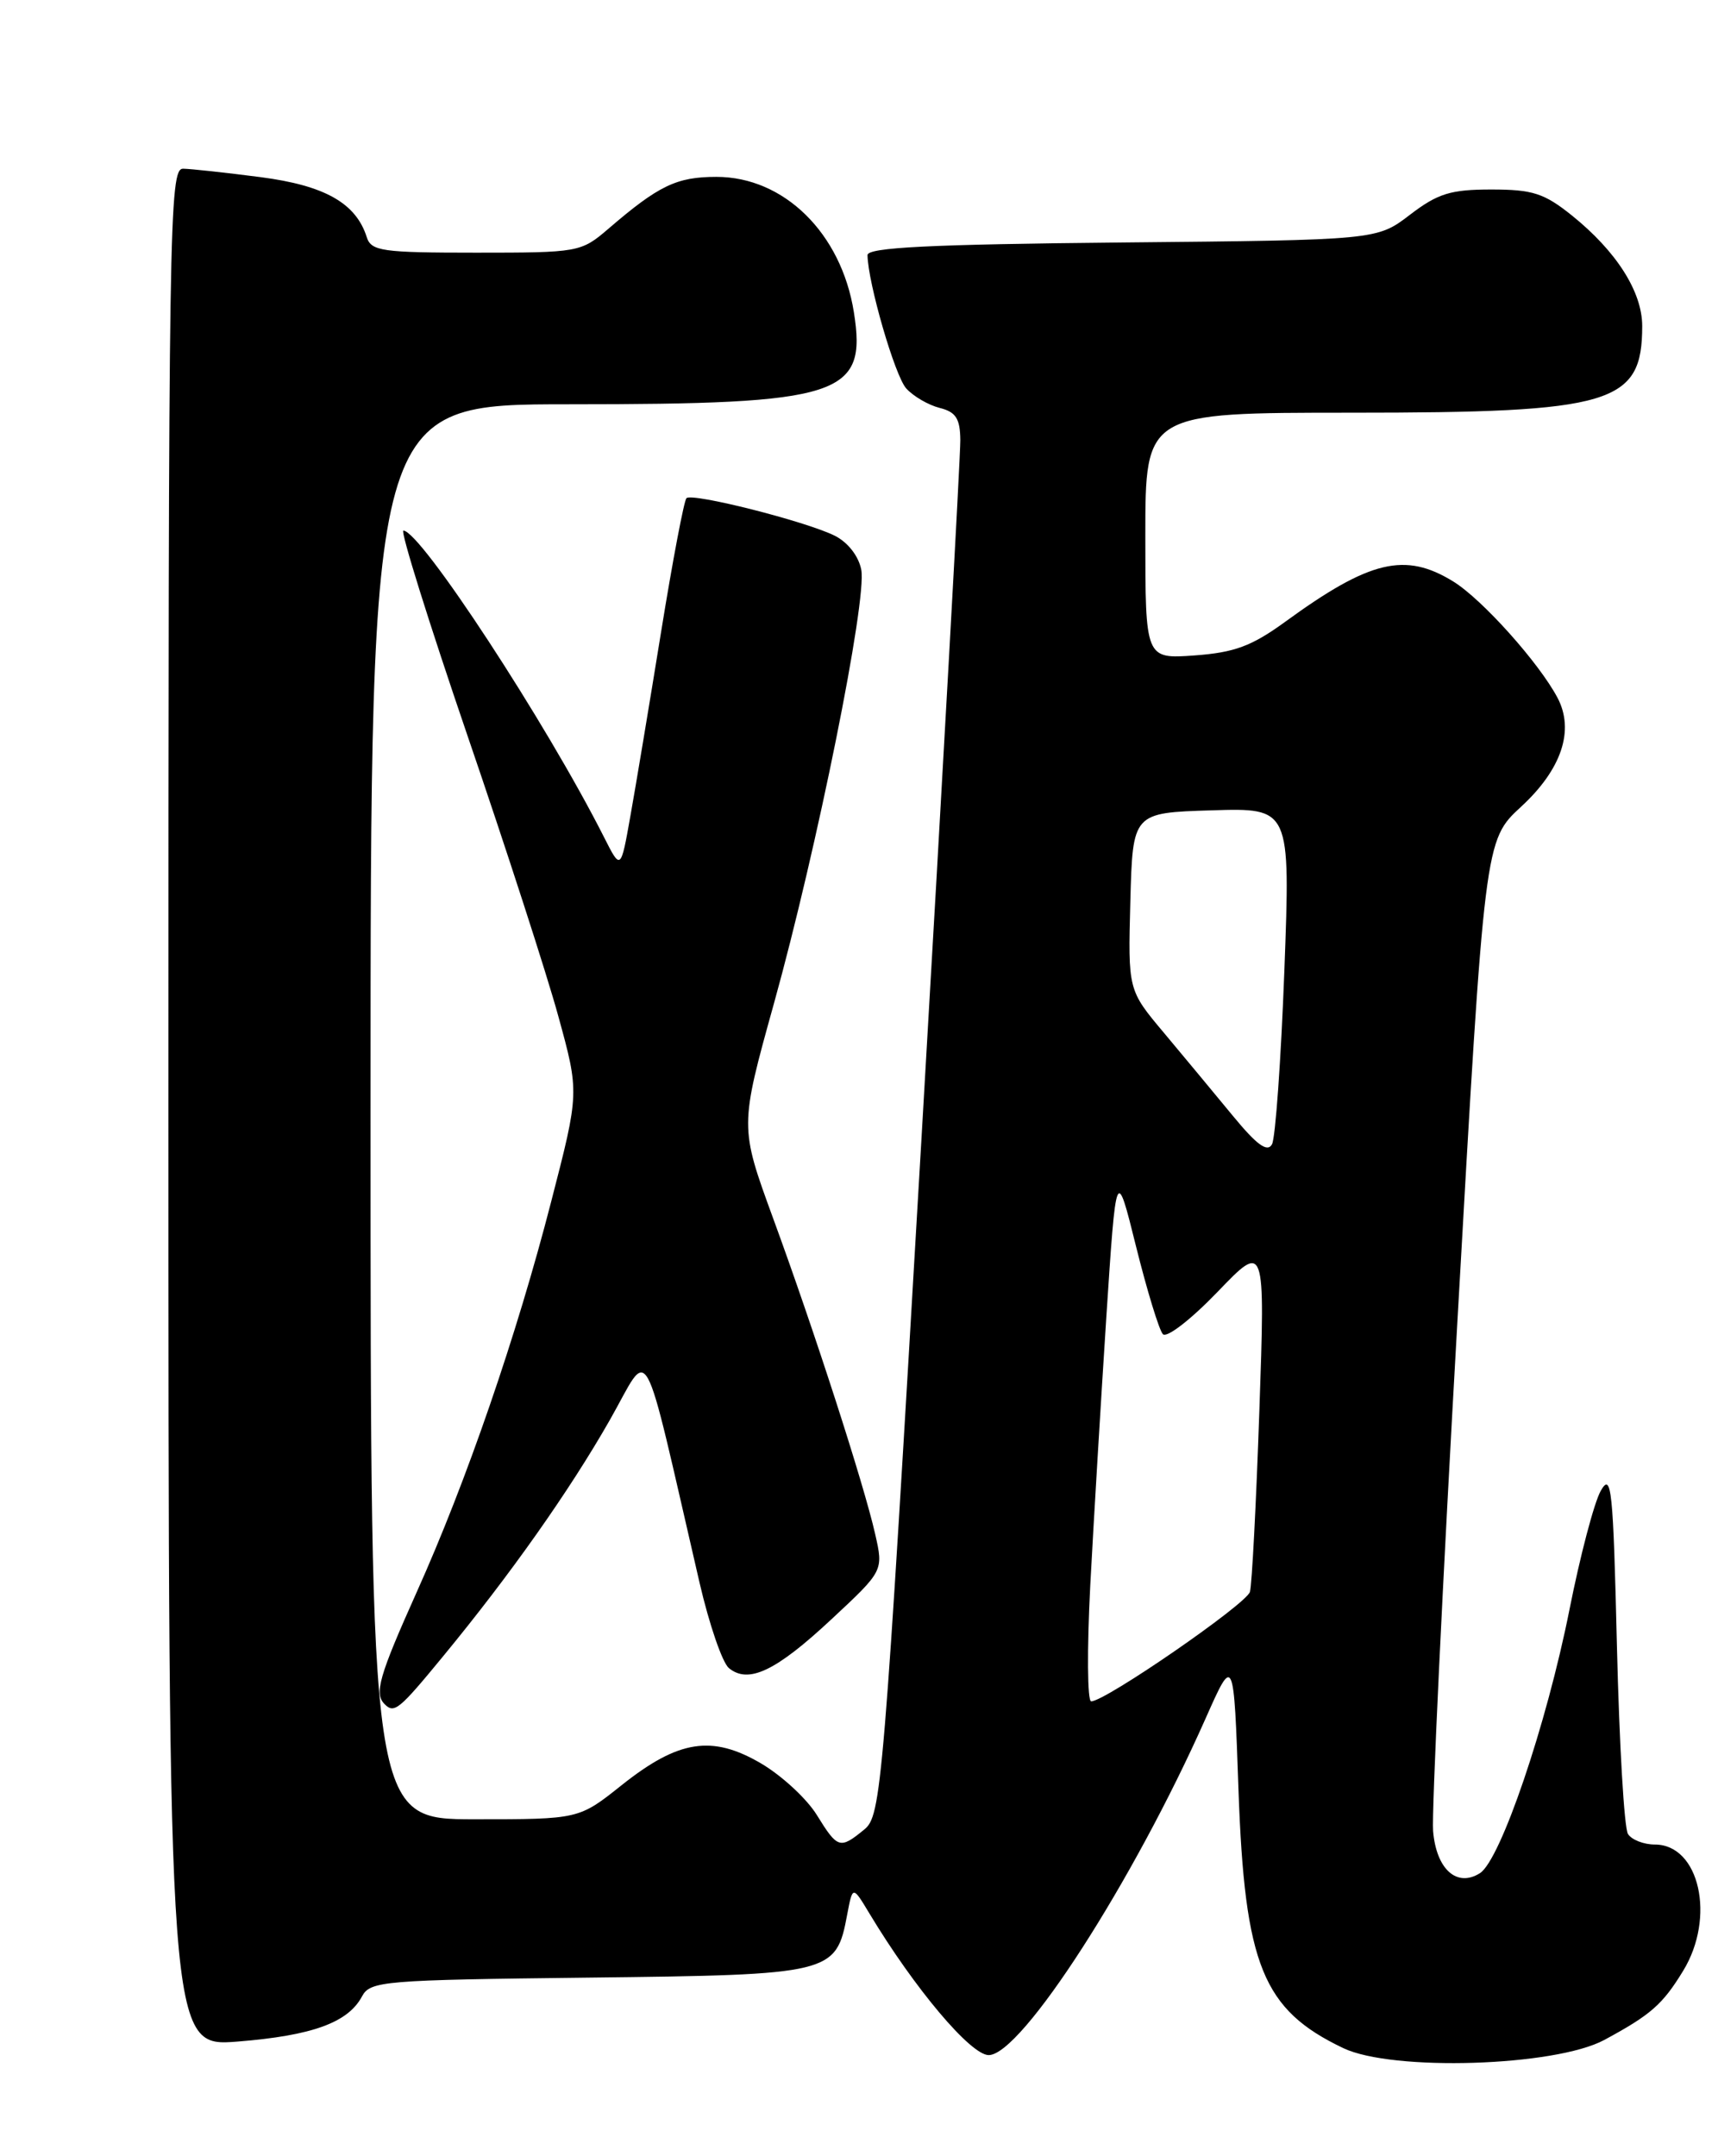 <?xml version="1.0" encoding="UTF-8" standalone="no"?>
<!DOCTYPE svg PUBLIC "-//W3C//DTD SVG 1.1//EN" "http://www.w3.org/Graphics/SVG/1.1/DTD/svg11.dtd" >
<svg xmlns="http://www.w3.org/2000/svg" xmlns:xlink="http://www.w3.org/1999/xlink" version="1.1" viewBox="0 0 204 256">
 <g >
 <path fill="currentColor"
d=" M 190.50 242.20 C 196.02 239.22 197.42 238.00 199.87 233.98 C 203.74 227.64 201.80 219.00 196.50 219.00 C 195.19 219.00 193.75 218.44 193.31 217.75 C 192.86 217.06 192.28 207.05 192.00 195.50 C 191.55 176.72 191.35 174.76 190.08 177.00 C 189.30 178.37 187.63 184.72 186.36 191.12 C 183.64 204.79 178.18 220.85 175.73 222.40 C 172.99 224.13 170.55 221.94 170.17 217.40 C 169.99 215.25 171.29 187.91 173.07 156.64 C 176.29 99.77 176.29 99.77 180.62 95.78 C 185.43 91.35 186.98 86.72 184.95 82.86 C 182.77 78.72 176.01 71.17 172.58 69.05 C 166.85 65.51 162.65 66.51 152.60 73.83 C 148.62 76.72 146.59 77.47 141.85 77.82 C 136.00 78.24 136.00 78.24 136.00 63.62 C 136.00 49.00 136.00 49.00 160.48 49.00 C 191.49 49.00 195.00 47.96 195.00 38.71 C 195.00 34.65 191.95 29.85 186.66 25.59 C 183.36 22.94 181.99 22.50 177.08 22.50 C 172.25 22.50 170.73 22.97 167.42 25.50 C 163.50 28.50 163.50 28.50 133.25 28.79 C 110.42 29.01 103.00 29.38 103.01 30.29 C 103.06 33.58 106.26 44.63 107.61 46.12 C 108.46 47.06 110.24 48.09 111.57 48.43 C 113.51 48.91 114.01 49.70 114.03 52.27 C 114.05 54.05 111.97 91.50 109.40 135.50 C 104.88 212.85 104.66 215.56 102.61 217.23 C 99.73 219.58 99.47 219.50 96.99 215.49 C 95.80 213.56 92.82 210.81 90.37 209.37 C 84.55 205.96 80.57 206.58 73.83 211.94 C 68.74 216.00 68.74 216.00 56.37 216.00 C 44.00 216.00 44.00 216.00 44.00 132.00 C 44.00 48.00 44.00 48.00 67.56 48.00 C 99.88 48.00 102.98 47.00 101.39 37.06 C 99.90 27.69 93.10 21.00 85.07 21.00 C 80.34 21.00 78.22 22.02 72.22 27.18 C 68.99 29.95 68.69 30.00 56.53 30.00 C 45.37 30.00 44.08 29.82 43.55 28.16 C 42.27 24.11 38.55 22.02 30.93 21.03 C 26.84 20.50 22.71 20.05 21.75 20.03 C 20.09 20.00 20.00 25.97 20.00 131.52 C 20.00 243.05 20.00 243.05 28.25 242.39 C 37.09 241.68 41.32 240.14 42.98 237.04 C 43.96 235.20 45.46 235.08 69.91 234.80 C 98.83 234.47 99.28 234.36 100.60 227.30 C 101.25 223.88 101.25 223.88 103.24 227.19 C 108.59 236.08 115.26 244.00 117.40 244.00 C 121.29 244.00 134.56 223.39 143.17 204.00 C 146.50 196.50 146.50 196.50 147.06 212.50 C 147.80 233.33 149.94 238.61 159.50 243.17 C 165.34 245.96 184.66 245.35 190.50 242.20 Z  M 52.59 196.68 C 60.59 186.97 67.63 176.99 72.41 168.60 C 77.32 159.98 76.07 157.70 83.07 187.93 C 84.21 192.85 85.77 197.40 86.55 198.05 C 88.87 199.96 92.12 198.42 98.70 192.28 C 104.91 186.50 104.91 186.50 103.92 182.14 C 102.60 176.28 96.69 157.98 91.80 144.64 C 87.83 133.78 87.83 133.78 91.90 119.14 C 97.02 100.73 102.96 71.25 102.27 67.65 C 101.96 66.03 100.68 64.39 99.13 63.61 C 95.68 61.89 82.19 58.48 81.51 59.15 C 81.22 59.45 79.86 66.62 78.49 75.09 C 77.12 83.57 75.48 93.39 74.85 96.91 C 73.71 103.33 73.71 103.33 71.73 99.41 C 64.87 85.83 49.93 63.00 47.90 63.00 C 47.51 63.00 50.93 73.94 55.50 87.31 C 60.08 100.68 64.94 115.69 66.30 120.67 C 68.79 129.73 68.79 129.73 65.46 142.62 C 61.35 158.59 55.38 175.91 49.49 189.01 C 45.01 199.00 44.41 201.08 45.67 202.33 C 46.81 203.48 47.37 203.03 52.59 196.68 Z  M 129.46 188.25 C 129.86 180.69 130.72 166.40 131.36 156.50 C 132.54 138.50 132.54 138.50 134.90 148.00 C 136.20 153.22 137.63 157.90 138.08 158.40 C 138.53 158.90 141.39 156.69 144.56 153.40 C 150.23 147.50 150.23 147.50 149.54 167.50 C 149.16 178.50 148.66 188.18 148.42 189.00 C 148.00 190.45 131.25 202.00 129.57 202.00 C 129.11 202.00 129.07 195.81 129.46 188.25 Z  M 146.40 132.49 C 144.25 129.88 140.57 125.45 138.22 122.64 C 133.94 117.55 133.94 117.55 134.22 107.02 C 134.50 96.50 134.50 96.50 143.87 96.21 C 153.23 95.92 153.23 95.92 152.51 115.21 C 152.11 125.82 151.45 135.11 151.04 135.86 C 150.49 136.86 149.24 135.94 146.40 132.49 Z "/>
</g>
</svg>